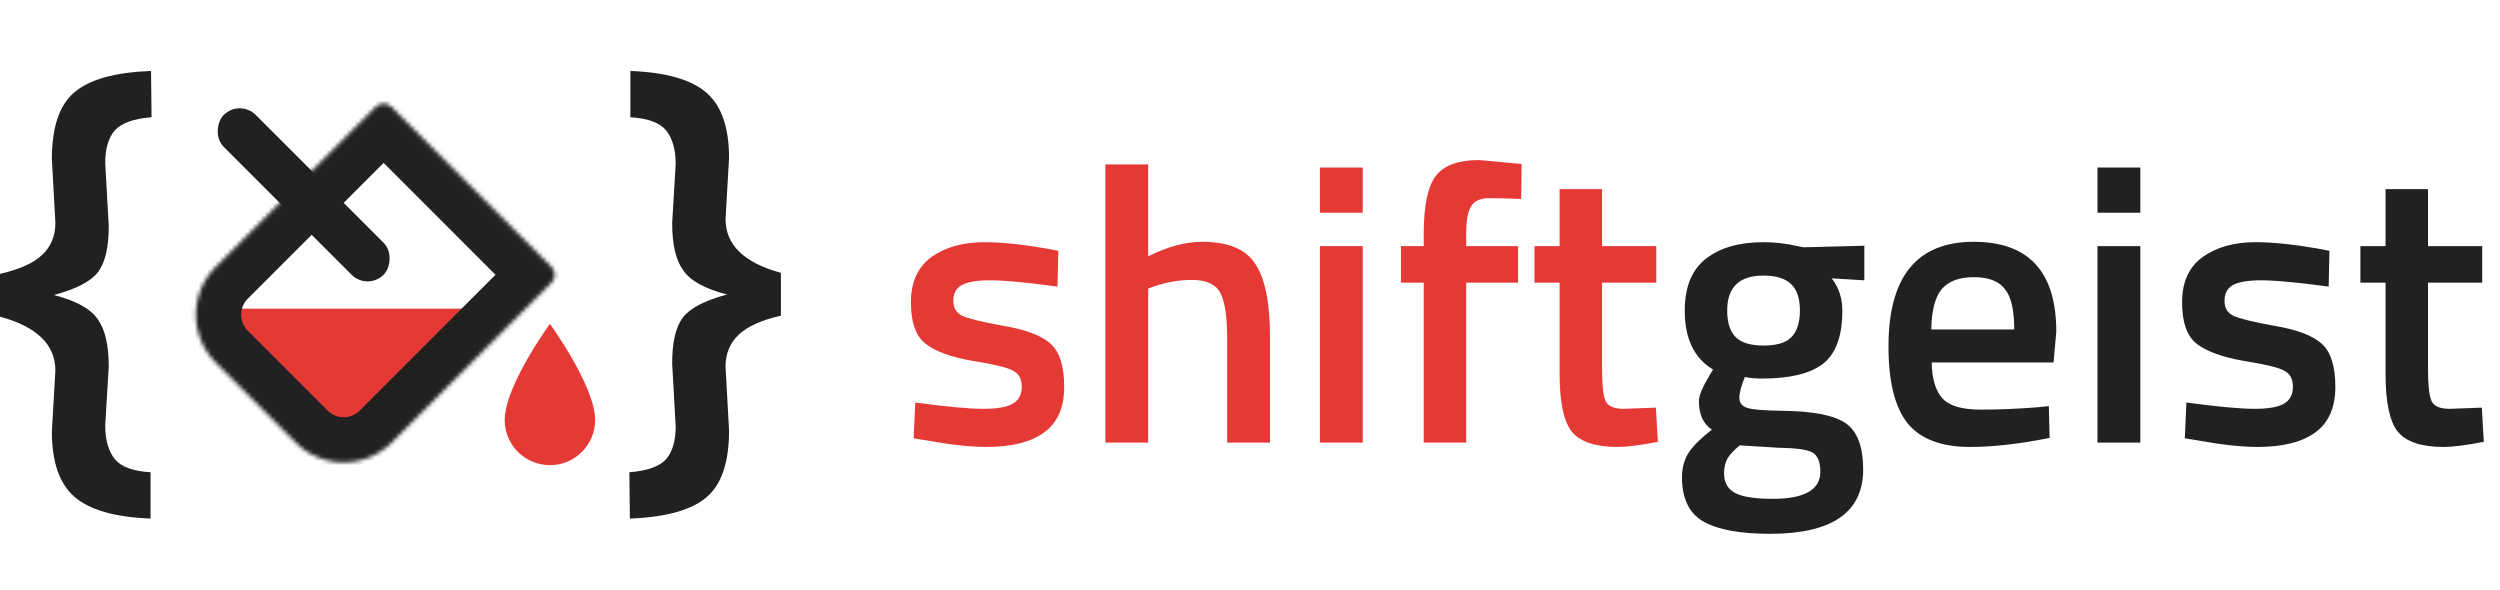 <svg width="610" height="144" viewBox="0 0 610 144" fill="none" xmlns="http://www.w3.org/2000/svg">
  <path d="M258.033 69.93C250.489 68.907 245.023 68.395 241.635 68.395C238.246 68.395 235.881 68.811 234.538 69.642C233.26 70.409 232.62 71.656 232.62 73.382C232.62 75.108 233.324 76.323 234.73 77.026C236.201 77.729 239.589 78.56 244.895 79.519C250.265 80.414 254.069 81.853 256.307 83.834C258.544 85.816 259.663 89.332 259.663 94.383C259.663 99.433 258.033 103.141 254.772 105.507C251.576 107.872 246.877 109.055 240.676 109.055C236.776 109.055 231.853 108.511 225.908 107.425L222.935 106.945L223.319 98.219C230.99 99.242 236.52 99.753 239.908 99.753C243.297 99.753 245.694 99.338 247.101 98.506C248.571 97.675 249.306 96.301 249.306 94.383C249.306 92.465 248.603 91.154 247.196 90.451C245.854 89.684 242.562 88.885 237.319 88.054C232.141 87.159 228.337 85.784 225.908 83.93C223.478 82.076 222.264 78.688 222.264 73.765C222.264 68.843 223.926 65.167 227.25 62.737C230.639 60.308 234.954 59.093 240.196 59.093C244.288 59.093 249.306 59.605 255.252 60.628L258.224 61.203L258.033 69.93ZM280.16 108H269.708V40.106H280.16V62.546C284.891 60.18 289.27 58.998 293.298 58.998C299.691 58.998 304.038 60.82 306.34 64.464C308.705 68.044 309.888 73.989 309.888 82.3V108H299.435V82.588C299.435 77.409 298.892 73.734 297.805 71.56C296.718 69.386 294.417 68.299 290.901 68.299C287.832 68.299 284.763 68.811 281.695 69.834L280.16 70.409V108ZM322.057 108V60.052H332.509V108H322.057ZM322.057 51.901V40.873H332.509V51.901H322.057ZM357.75 68.971V108H347.393V68.971H341.832V60.052H347.393V56.984C347.393 50.143 348.384 45.444 350.366 42.887C352.348 40.33 355.864 39.051 360.915 39.051L371.271 40.01L371.175 48.545C368.043 48.417 365.422 48.353 363.312 48.353C361.266 48.353 359.828 48.992 358.997 50.271C358.166 51.486 357.75 53.755 357.75 57.08V60.052H370.408V68.971H357.75ZM404.135 68.971H390.901V90.068C390.901 93.967 391.189 96.556 391.764 97.835C392.34 99.114 393.81 99.753 396.176 99.753L404.039 99.465L404.518 107.808C400.235 108.639 396.975 109.055 394.737 109.055C389.303 109.055 385.563 107.808 383.517 105.315C381.536 102.822 380.545 98.123 380.545 91.218V68.971H374.407V60.052H380.545V46.148H390.901V60.052H404.135V68.971Z" fill="#E53935"/>
  <path d="M454.614 114.521C454.614 125.005 447.038 130.248 431.887 130.248C424.599 130.248 419.197 129.257 415.681 127.275C412.164 125.293 410.406 121.681 410.406 116.439C410.406 114.073 410.982 112.028 412.132 110.301C413.283 108.639 415.137 106.817 417.694 104.835C415.585 103.429 414.53 101.096 414.53 97.835C414.53 96.556 415.393 94.479 417.119 91.602L417.982 90.163C413.379 87.415 411.078 82.62 411.078 75.779C411.078 70.025 412.804 65.806 416.256 63.121C419.708 60.436 424.375 59.093 430.257 59.093C433.07 59.093 435.85 59.413 438.599 60.052L440.038 60.34L454.902 59.956V68.395L446.942 67.916C448.668 70.153 449.532 72.775 449.532 75.779C449.532 82.044 447.933 86.392 444.737 88.821C441.604 91.186 436.682 92.369 429.969 92.369C428.307 92.369 426.9 92.241 425.75 91.986C424.854 94.159 424.407 95.853 424.407 97.068C424.407 98.219 424.982 99.018 426.133 99.465C427.348 99.913 430.225 100.169 434.764 100.232C442.371 100.296 447.582 101.319 450.395 103.301C453.207 105.283 454.614 109.023 454.614 114.521ZM420.667 115.48C420.667 117.717 421.562 119.316 423.352 120.275C425.142 121.234 428.211 121.713 432.558 121.713C440.294 121.713 444.161 119.507 444.161 115.096C444.161 112.603 443.458 111.005 442.052 110.301C440.709 109.662 437.992 109.311 433.901 109.247L424.503 108.671C423.096 109.822 422.105 110.877 421.53 111.836C420.955 112.859 420.667 114.073 420.667 115.48ZM421.434 75.779C421.434 78.72 422.137 80.894 423.544 82.3C424.95 83.643 427.22 84.314 430.352 84.314C433.485 84.314 435.723 83.643 437.065 82.3C438.472 80.894 439.175 78.72 439.175 75.779C439.175 72.838 438.472 70.697 437.065 69.354C435.659 67.948 433.389 67.245 430.257 67.245C424.375 67.245 421.434 70.089 421.434 75.779ZM497.229 99.369L499.914 99.082L500.106 106.849C492.818 108.32 486.361 109.055 480.735 109.055C473.639 109.055 468.524 107.105 465.392 103.205C462.323 99.305 460.789 93.072 460.789 84.506C460.789 67.5 467.725 58.998 481.598 58.998C495.023 58.998 501.736 66.318 501.736 80.958L501.065 88.437H471.337C471.401 92.401 472.264 95.31 473.926 97.164C475.589 99.018 478.689 99.945 483.228 99.945C487.767 99.945 492.434 99.753 497.229 99.369ZM491.475 80.382C491.475 75.651 490.708 72.359 489.174 70.505C487.703 68.587 485.178 67.628 481.598 67.628C478.018 67.628 475.397 68.619 473.735 70.601C472.136 72.583 471.305 75.843 471.241 80.382H491.475ZM511.787 108V60.052H522.24V108H511.787ZM511.787 51.901V40.873H522.24V51.901H511.787ZM568.194 69.93C560.65 68.907 555.184 68.395 551.795 68.395C548.407 68.395 546.042 68.811 544.699 69.642C543.421 70.409 542.781 71.656 542.781 73.382C542.781 75.108 543.485 76.323 544.891 77.026C546.361 77.729 549.75 78.56 555.056 79.519C560.426 80.414 564.23 81.853 566.467 83.834C568.705 85.816 569.824 89.332 569.824 94.383C569.824 99.433 568.194 103.141 564.933 105.507C561.737 107.872 557.038 109.055 550.836 109.055C546.937 109.055 542.014 108.511 536.069 107.425L533.096 106.945L533.479 98.219C541.151 99.242 546.681 99.753 550.069 99.753C553.458 99.753 555.855 99.338 557.261 98.506C558.732 97.675 559.467 96.301 559.467 94.383C559.467 92.465 558.764 91.154 557.357 90.451C556.015 89.684 552.722 88.885 547.48 88.054C542.302 87.159 538.498 85.784 536.069 83.93C533.639 82.076 532.425 78.688 532.425 73.765C532.425 68.843 534.087 65.167 537.411 62.737C540.799 60.308 545.115 59.093 550.357 59.093C554.449 59.093 559.467 59.605 565.413 60.628L568.385 61.203L568.194 69.93ZM605.665 68.971H592.431V90.068C592.431 93.967 592.719 96.556 593.294 97.835C593.869 99.114 595.34 99.753 597.705 99.753L605.569 99.465L606.048 107.808C601.765 108.639 598.504 109.055 596.267 109.055C590.833 109.055 587.093 107.808 585.047 105.315C583.065 102.822 582.074 98.123 582.074 91.218V68.971H575.937V60.052H582.074V46.148H592.431V60.052H605.665V68.971Z" fill="#212121"/>
  <path d="M25.676 39.796L26.536 55.152C26.536 60.312 25.676 64.038 23.956 66.332C22.236 68.625 18.632 70.509 13.145 71.983C18.55 73.375 22.113 75.341 23.833 77.88C25.635 80.337 26.536 84.186 26.536 89.427L25.676 103.801C25.676 107.323 26.454 110.066 28.01 112.032C29.566 113.916 32.473 114.98 36.732 115.226V126.528C27.969 126.201 21.744 124.399 18.059 121.123C14.455 117.929 12.654 112.646 12.654 105.275L13.514 90.41C13.514 84.104 9.009 79.722 0 77.265V66.823C4.668 65.758 8.067 64.243 10.197 62.278C12.408 60.23 13.514 57.609 13.514 54.415L12.654 38.813C12.654 31.115 14.455 25.709 18.059 22.597C21.744 19.403 28.01 17.642 36.855 17.314L36.978 28.617C32.637 28.944 29.648 30.009 28.01 31.811C26.454 33.612 25.676 36.274 25.676 39.796Z" fill="#212121"/>
  <path d="M164.868 104.047L164.008 88.69C164.008 83.531 164.868 79.804 166.588 77.511C168.308 75.218 171.912 73.334 177.399 71.86C171.994 70.468 168.431 68.502 166.711 65.963C164.909 63.506 164.008 59.657 164.008 54.415L164.868 40.042C164.868 36.52 164.09 33.776 162.534 31.811C160.978 29.927 158.071 28.862 153.812 28.617L153.812 17.314C162.575 17.642 168.8 19.444 172.485 22.72C176.089 25.914 177.891 31.197 177.891 38.568L177.031 53.432C177.031 59.739 181.535 64.12 190.544 66.577L190.544 77.02C185.876 78.084 182.477 79.6 180.348 81.565C178.136 83.613 177.031 86.233 177.031 89.427L177.891 105.03C177.891 112.728 176.089 118.134 172.485 121.246C168.8 124.44 162.534 126.201 153.689 126.528L153.566 115.226C157.907 114.898 160.896 113.834 162.534 112.032C164.09 110.23 164.868 107.568 164.868 104.047Z" fill="#212121"/>
  <path d="M123 75.314L94.71 103.236C89.2 108.674 80.268 108.674 74.758 103.236L58.132 86.826C54.947 83.683 53.603 79.411 54.101 75.314H123Z" fill="#E53935"/>
  <mask id="path-7-inside-1" fill="white">
    <path d="M91.651 26.09C92.728 25.012 94.474 25.012 95.551 26.09L134.551 65.09C135.628 66.166 135.628 67.913 134.551 68.99L95.551 107.99C89.089 114.451 78.613 114.451 72.151 107.99L52.651 88.49C46.189 82.028 46.189 71.551 52.651 65.09L91.651 26.09Z"/>
  </mask>
  <path d="M91.651 26.09C92.728 25.012 94.474 25.012 95.551 26.09L134.551 65.09C135.628 66.166 135.628 67.913 134.551 68.99L95.551 107.99C89.089 114.451 78.613 114.451 72.151 107.99L52.651 88.49C46.189 82.028 46.189 71.551 52.651 65.09L91.651 26.09Z" stroke="#212121" stroke-width="22.062" mask="url(#path-7-inside-1)"/>
  <rect x="58.498" y="24.14" width="55.154" height="11.031" rx="5.515" transform="rotate(45 58.498 24.14)" fill="#212121"/>
  <path d="M145.21 102.464C145.21 108.556 140.271 113.495 134.179 113.495C128.087 113.495 123.148 108.556 123.148 102.464C123.148 94.191 134.179 79.023 134.179 79.023C134.179 79.023 145.21 94.191 145.21 102.464Z" fill="#E53935"/>
</svg>
